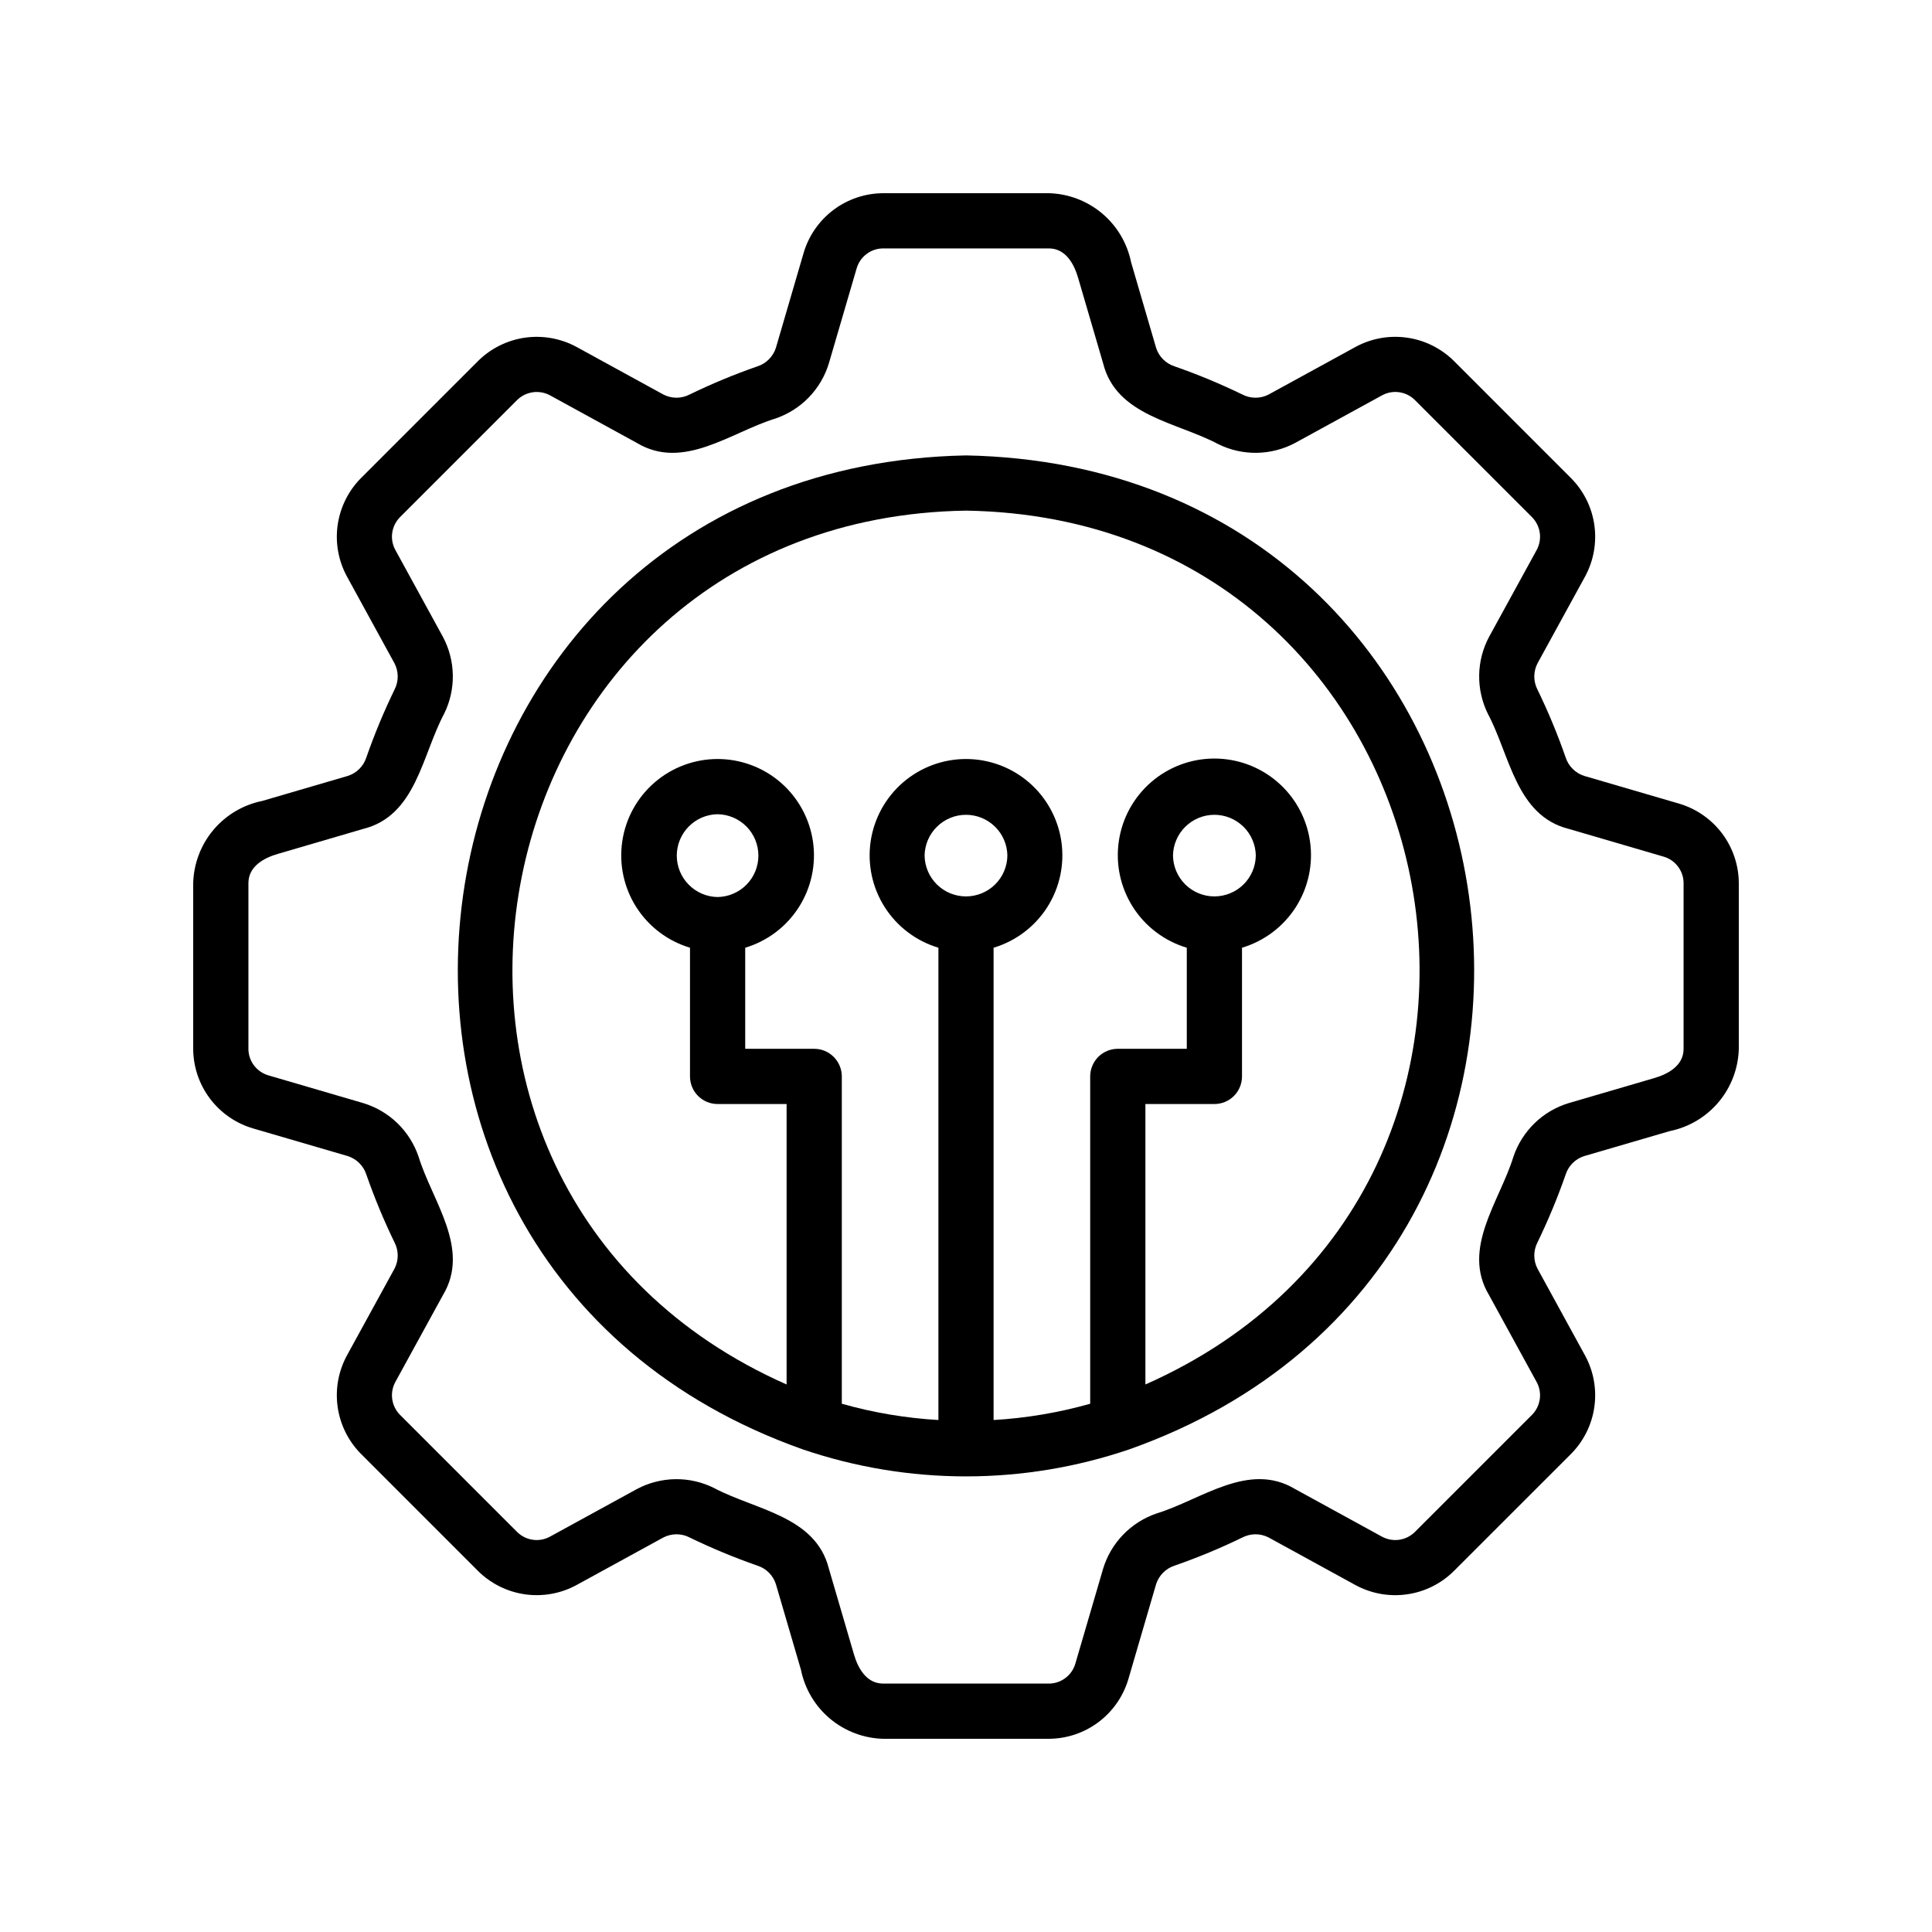 <svg width="50" height="50" viewBox="0 0 50 50" fill="none" xmlns="http://www.w3.org/2000/svg">
<path d="M43.459 20.799L41.001 20.081C40.888 20.046 40.785 19.983 40.701 19.899C40.617 19.816 40.554 19.713 40.518 19.6C40.31 19.002 40.067 18.417 39.79 17.847C39.736 17.742 39.707 17.625 39.707 17.507C39.708 17.388 39.736 17.271 39.791 17.166L41.023 14.918C41.243 14.511 41.327 14.044 41.261 13.585C41.196 13.127 40.984 12.702 40.658 12.374L37.627 9.342C37.298 9.016 36.873 8.804 36.415 8.739C35.956 8.673 35.489 8.757 35.082 8.978L32.834 10.209C32.729 10.264 32.612 10.293 32.494 10.293C32.375 10.293 32.258 10.265 32.153 10.21C31.583 9.934 30.998 9.69 30.4 9.482C30.288 9.446 30.185 9.384 30.102 9.301C30.018 9.218 29.956 9.115 29.92 9.003L29.273 6.788C29.172 6.293 28.907 5.846 28.521 5.522C28.134 5.197 27.648 5.013 27.144 5H22.856C22.393 5.002 21.943 5.153 21.573 5.43C21.203 5.708 20.931 6.097 20.799 6.541L20.081 8.999C20.046 9.112 19.983 9.215 19.899 9.299C19.816 9.383 19.713 9.446 19.6 9.482C19.002 9.69 18.417 9.933 17.847 10.21C17.742 10.264 17.625 10.293 17.507 10.293C17.388 10.292 17.271 10.264 17.166 10.209L14.918 8.977C14.511 8.757 14.043 8.674 13.585 8.739C13.127 8.805 12.702 9.016 12.373 9.342L9.342 12.373C9.016 12.702 8.805 13.127 8.739 13.585C8.673 14.044 8.757 14.511 8.978 14.918L10.209 17.166C10.264 17.271 10.292 17.388 10.293 17.506C10.293 17.625 10.265 17.742 10.21 17.847C9.934 18.417 9.69 19.002 9.482 19.6C9.446 19.712 9.384 19.815 9.301 19.898C9.218 19.982 9.115 20.044 9.003 20.08L6.788 20.728C6.293 20.828 5.846 21.093 5.522 21.479C5.197 21.866 5.013 22.352 5 22.856V27.144C5.002 27.607 5.153 28.057 5.43 28.427C5.708 28.797 6.097 29.069 6.541 29.201L8.999 29.919C9.112 29.955 9.215 30.017 9.299 30.101C9.383 30.184 9.446 30.287 9.482 30.4C9.69 30.998 9.933 31.583 10.21 32.153C10.264 32.258 10.293 32.375 10.293 32.493C10.293 32.612 10.264 32.729 10.209 32.834L8.977 35.082C8.757 35.489 8.673 35.956 8.739 36.415C8.805 36.873 9.016 37.298 9.342 37.626L12.373 40.658C12.702 40.984 13.127 41.195 13.585 41.261C14.044 41.326 14.511 41.243 14.918 41.022L17.166 39.791C17.271 39.736 17.388 39.708 17.506 39.707C17.625 39.707 17.742 39.735 17.847 39.79C18.417 40.066 19.002 40.31 19.6 40.518C19.712 40.554 19.815 40.615 19.898 40.699C19.982 40.782 20.044 40.885 20.08 40.997L20.728 43.212C20.828 43.707 21.093 44.154 21.479 44.478C21.866 44.803 22.352 44.987 22.856 45H27.144C27.607 44.998 28.057 44.847 28.427 44.57C28.797 44.292 29.069 43.903 29.201 43.459L29.919 41.001C29.955 40.888 30.017 40.785 30.101 40.701C30.184 40.617 30.287 40.554 30.4 40.518C30.998 40.31 31.583 40.067 32.153 39.79C32.258 39.736 32.375 39.707 32.493 39.707C32.612 39.707 32.729 39.736 32.834 39.791L35.082 41.023C35.489 41.243 35.956 41.327 36.415 41.261C36.873 41.196 37.298 40.984 37.626 40.658L40.658 37.627C40.984 37.298 41.196 36.873 41.261 36.415C41.327 35.956 41.243 35.489 41.022 35.082L39.791 32.834C39.736 32.729 39.708 32.612 39.707 32.494C39.707 32.375 39.736 32.258 39.79 32.153C40.066 31.583 40.31 30.998 40.518 30.4C40.554 30.288 40.615 30.185 40.699 30.102C40.782 30.018 40.885 29.956 40.997 29.92L43.212 29.273C43.707 29.173 44.154 28.907 44.478 28.521C44.803 28.134 44.987 27.648 45 27.144V22.856C44.998 22.393 44.847 21.943 44.57 21.573C44.292 21.203 43.903 20.931 43.459 20.799ZM43.571 27.144C43.571 27.586 43.158 27.8 42.811 27.901L40.596 28.549C40.265 28.649 39.964 28.827 39.716 29.067C39.468 29.308 39.28 29.603 39.169 29.93C38.815 31.087 37.812 32.314 38.538 33.52L39.769 35.768C39.843 35.904 39.871 36.059 39.849 36.212C39.827 36.365 39.756 36.507 39.648 36.616L36.616 39.648C36.506 39.756 36.365 39.827 36.212 39.849C36.06 39.871 35.904 39.843 35.768 39.77L33.52 38.538C32.312 37.811 31.088 38.815 29.93 39.169C29.603 39.281 29.306 39.469 29.066 39.718C28.826 39.966 28.648 40.269 28.548 40.6L27.829 43.058C27.785 43.206 27.695 43.336 27.571 43.428C27.448 43.521 27.298 43.571 27.144 43.571H22.856C22.414 43.571 22.2 43.158 22.099 42.811L21.451 40.596C21.109 39.231 19.542 39.078 18.47 38.505C18.16 38.352 17.817 38.275 17.471 38.281C17.125 38.287 16.785 38.375 16.48 38.538L14.232 39.769C14.096 39.843 13.941 39.871 13.788 39.849C13.635 39.827 13.493 39.756 13.384 39.648L10.352 36.616C10.244 36.506 10.173 36.365 10.151 36.212C10.129 36.06 10.157 35.904 10.23 35.768L11.462 33.52C12.188 32.312 11.185 31.087 10.831 29.93C10.719 29.603 10.531 29.306 10.283 29.066C10.034 28.826 9.731 28.648 9.4 28.548L6.942 27.829C6.794 27.785 6.665 27.695 6.572 27.571C6.479 27.448 6.429 27.298 6.429 27.144V22.856C6.429 22.414 6.842 22.2 7.189 22.099L9.404 21.451C10.769 21.109 10.922 19.542 11.495 18.47C11.648 18.16 11.725 17.817 11.719 17.471C11.713 17.125 11.625 16.785 11.462 16.48L10.231 14.232C10.157 14.096 10.129 13.941 10.151 13.788C10.173 13.635 10.244 13.493 10.352 13.384L13.384 10.352C13.493 10.244 13.635 10.174 13.788 10.152C13.94 10.13 14.096 10.157 14.232 10.23L16.48 11.462C17.688 12.188 18.913 11.185 20.07 10.831C20.397 10.719 20.694 10.531 20.934 10.283C21.174 10.034 21.352 9.731 21.452 9.4L22.171 6.942C22.215 6.794 22.305 6.664 22.429 6.572C22.552 6.479 22.702 6.429 22.856 6.429H27.144C27.586 6.429 27.8 6.842 27.901 7.189L28.549 9.404C28.891 10.769 30.458 10.922 31.53 11.495C31.84 11.648 32.183 11.725 32.529 11.719C32.875 11.713 33.215 11.625 33.52 11.462L35.768 10.231C35.904 10.157 36.059 10.129 36.212 10.151C36.365 10.173 36.507 10.243 36.616 10.352L39.648 13.384C39.756 13.494 39.827 13.635 39.849 13.788C39.871 13.94 39.843 14.096 39.77 14.232L38.538 16.48C38.375 16.785 38.286 17.125 38.281 17.471C38.275 17.818 38.352 18.16 38.505 18.471C39.078 19.544 39.234 21.11 40.6 21.452L43.058 22.171C43.206 22.215 43.336 22.305 43.428 22.429C43.521 22.552 43.571 22.702 43.571 22.856V27.144Z" fill="black"/>
<path d="M25 11.786C10.001 12.083 6.808 32.557 20.773 37.509C23.514 38.442 26.486 38.442 29.227 37.509C43.193 32.558 39.996 12.079 25 11.786ZM23.928 22.143C23.933 21.862 24.047 21.593 24.248 21.396C24.448 21.198 24.718 21.087 25 21.087C25.281 21.087 25.552 21.198 25.752 21.396C25.953 21.593 26.067 21.862 26.071 22.143C26.067 22.425 25.953 22.693 25.752 22.891C25.552 23.088 25.281 23.199 25 23.199C24.718 23.199 24.448 23.088 24.248 22.891C24.047 22.693 23.933 22.425 23.928 22.143ZM29.643 35.83V28.572H31.428C31.618 28.572 31.8 28.497 31.934 28.363C32.068 28.229 32.143 28.047 32.143 27.858V24.527C32.718 24.355 33.213 23.982 33.536 23.476C33.859 22.97 33.989 22.364 33.902 21.77C33.816 21.176 33.518 20.633 33.064 20.24C32.609 19.847 32.029 19.631 31.428 19.631C30.828 19.631 30.247 19.847 29.793 20.24C29.339 20.633 29.041 21.176 28.955 21.77C28.868 22.364 28.998 22.97 29.321 23.476C29.644 23.982 30.139 24.355 30.714 24.527V27.143H28.928C28.739 27.143 28.557 27.218 28.423 27.352C28.29 27.486 28.214 27.668 28.214 27.858V36.329C27.399 36.559 26.56 36.701 25.714 36.75V24.527C26.288 24.355 26.781 23.983 27.103 23.478C27.425 22.973 27.554 22.369 27.468 21.776C27.381 21.184 27.084 20.642 26.631 20.25C26.178 19.859 25.599 19.643 25 19.643C24.401 19.643 23.822 19.859 23.369 20.25C22.916 20.642 22.619 21.184 22.532 21.776C22.446 22.369 22.575 22.973 22.897 23.478C23.219 23.983 23.712 24.355 24.286 24.527L24.286 36.75C23.439 36.701 22.601 36.559 21.786 36.329V27.858C21.786 27.668 21.71 27.486 21.576 27.352C21.442 27.218 21.261 27.143 21.071 27.143H19.286V24.527C19.86 24.355 20.352 23.983 20.674 23.478C20.996 22.973 21.126 22.369 21.039 21.776C20.952 21.184 20.655 20.642 20.202 20.25C19.749 19.859 19.17 19.643 18.571 19.643C17.973 19.643 17.394 19.859 16.941 20.25C16.487 20.642 16.19 21.184 16.104 21.776C16.017 22.369 16.146 22.973 16.468 23.478C16.79 23.983 17.283 24.355 17.857 24.527L17.857 27.858C17.857 28.047 17.932 28.229 18.066 28.363C18.2 28.497 18.382 28.572 18.571 28.572H20.357V35.83C8.754 30.699 12.143 13.419 25 13.215C37.859 13.421 41.245 30.7 29.643 35.83ZM30.357 22.143C30.361 21.862 30.476 21.593 30.676 21.396C30.877 21.198 31.147 21.087 31.428 21.087C31.71 21.087 31.98 21.198 32.181 21.396C32.381 21.593 32.496 21.862 32.5 22.143C32.496 22.425 32.381 22.693 32.181 22.891C31.98 23.088 31.71 23.199 31.428 23.199C31.147 23.199 30.877 23.088 30.676 22.891C30.476 22.693 30.361 22.425 30.357 22.143ZM18.571 23.215C18.29 23.211 18.021 23.096 17.824 22.895C17.626 22.695 17.515 22.425 17.515 22.143C17.515 21.862 17.626 21.592 17.824 21.391C18.021 21.191 18.29 21.076 18.571 21.072C18.853 21.076 19.121 21.191 19.319 21.391C19.517 21.592 19.627 21.862 19.627 22.143C19.627 22.425 19.517 22.695 19.319 22.895C19.121 23.096 18.853 23.211 18.571 23.215Z" fill="black"/>
</svg>

